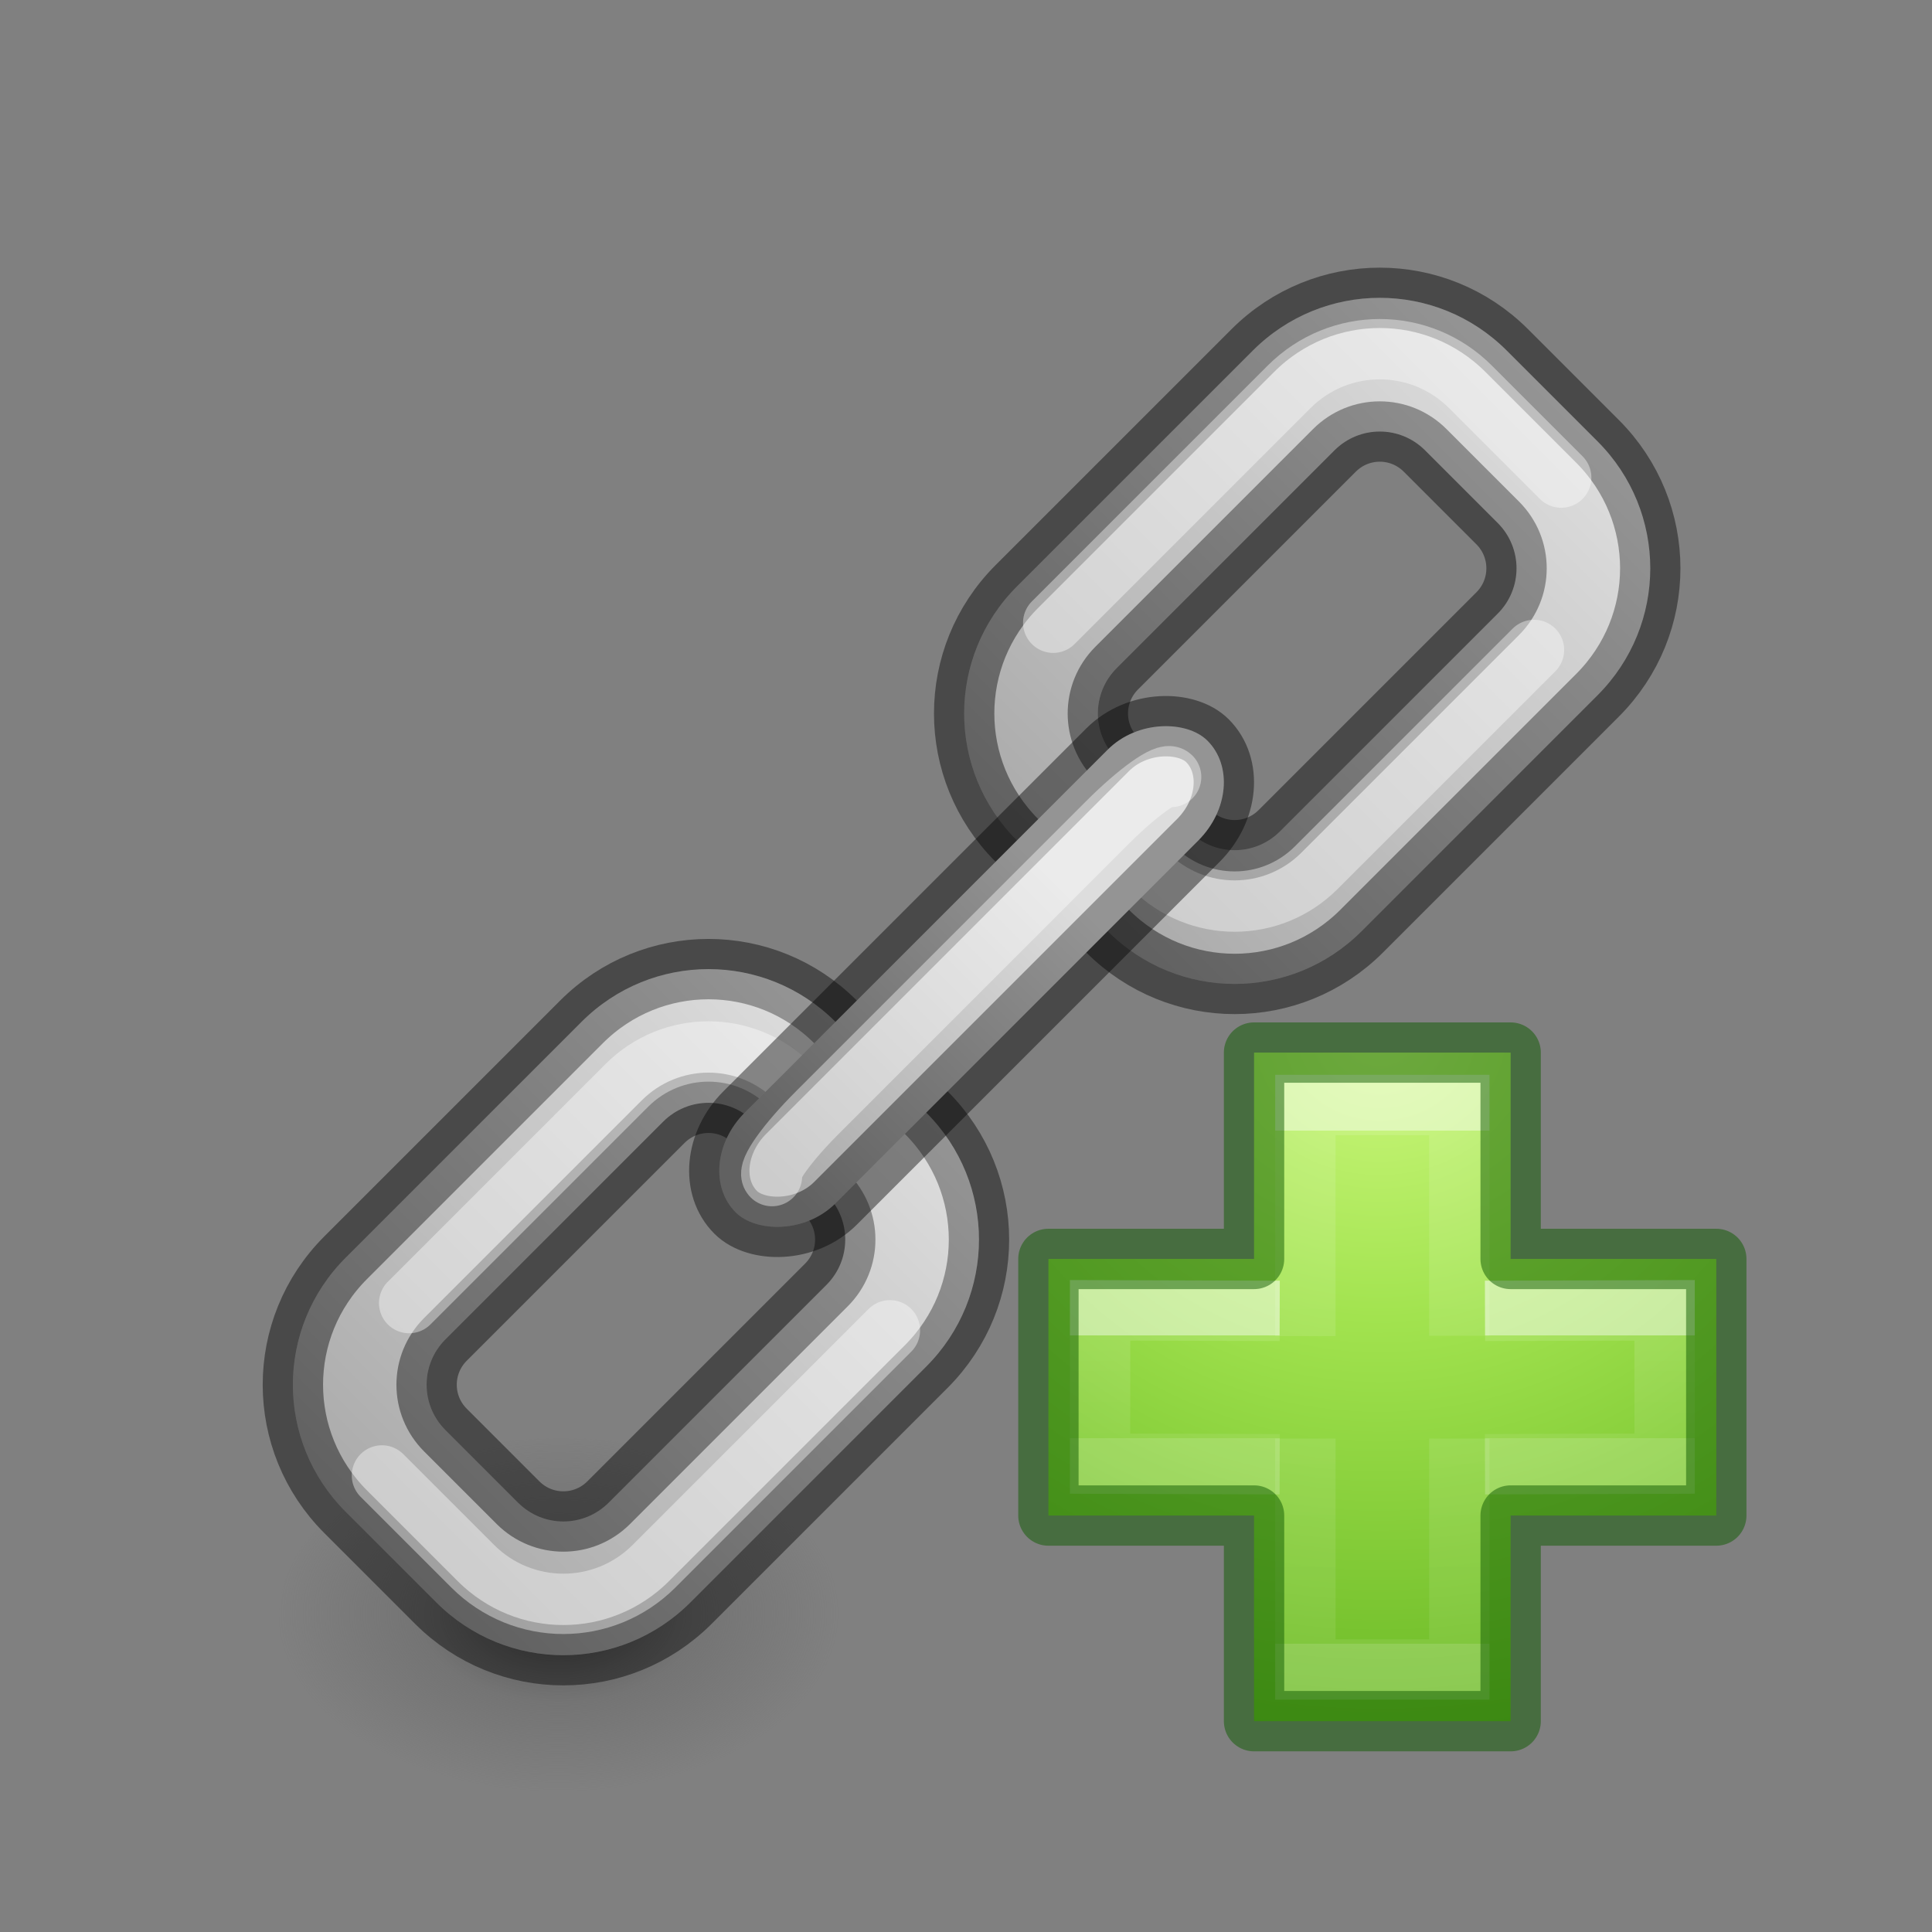 <?xml version="1.0" encoding="UTF-8" standalone="no"?>
<svg
   xmlns:dc="http://purl.org/dc/elements/1.1/"
   xmlns:cc="http://creativecommons.org/ns#"
   xmlns:rdf="http://www.w3.org/1999/02/22-rdf-syntax-ns#"
   xmlns:svg="http://www.w3.org/2000/svg"
   xmlns="http://www.w3.org/2000/svg"
   xmlns:xlink="http://www.w3.org/1999/xlink"
   xmlns:sodipodi="http://sodipodi.sourceforge.net/DTD/sodipodi-0.dtd"
   xmlns:inkscape="http://www.inkscape.org/namespaces/inkscape"
   version="1.1"
   width="32"
   height="32"
   id="svg3946"
   sodipodi:docname="insert-link.svg"
   inkscape:version="0.92.4 (5da689c313, 2019-01-14)">
  <rect width="100%" height="100%" fill="#808080" stroke="none"/>
  <sodipodi:namedview
     pagecolor="#ffffff"
     bordercolor="#666666"
     borderopacity="1"
     objecttolerance="10"
     gridtolerance="10"
     guidetolerance="10"
     inkscape:pageopacity="0"
     inkscape:pageshadow="2"
     inkscape:window-width="2880"
     inkscape:window-height="1706"
     id="namedview52"
     showgrid="false"
     inkscape:zoom="7.375"
     inkscape:cx="-1.4237288"
     inkscape:cy="16"
     inkscape:window-x="-11"
     inkscape:window-y="-11"
     inkscape:window-maximized="1"
     inkscape:current-layer="svg3946" />
  <defs
     id="defs3948">
    <linearGradient
       id="linearGradient1893">
      <stop
         style="stop-color:#000000;stop-opacity:1"
         offset="0"
         id="stop1889" />
      <stop
         style="stop-color:#ffffff;stop-opacity:1"
         offset="1"
         id="stop1891" />
    </linearGradient>
    <linearGradient
       id="linearGradient3242-7-3-8-0-4-58-06">
      <stop
         offset="0"
         style="stop-color:#cdf87e;stop-opacity:1"
         id="stop3244-5-8-5-6-4-3-8" />
      <stop
         offset="0.262"
         style="stop-color:#a2e34f;stop-opacity:1"
         id="stop3246-9-5-1-5-3-0-7" />
      <stop
         offset="0.661"
         style="stop-color:#68b723;stop-opacity:1"
         id="stop3248-7-2-0-7-5-35-9" />
      <stop
         offset="1"
         style="stop-color:#1d7e0d;stop-opacity:1"
         id="stop3250-8-2-8-5-6-40-4" />
    </linearGradient>
    <linearGradient
       id="linearGradient4154">
      <stop
         id="stop4156"
         style="stop-color:#ffffff;stop-opacity:1"
         offset="0" />
      <stop
         id="stop4158"
         style="stop-color:#ffffff;stop-opacity:0.235"
         offset="0" />
      <stop
         id="stop4160"
         style="stop-color:#ffffff;stop-opacity:0.157"
         offset="1" />
      <stop
         id="stop4162"
         style="stop-color:#ffffff;stop-opacity:0.392"
         offset="1" />
    </linearGradient>
    <radialGradient
       cx="65.325"
       cy="48.709"
       r="31"
       fx="65.325"
       fy="48.709"
       id="radialGradient3343-7"
       xlink:href="#linearGradient3242-7-3-8-0-4-58-06"
       gradientUnits="userSpaceOnUse"
       gradientTransform="matrix(0,0.686,-0.746,0,60.288,-27.737)" />
    <linearGradient
       x1="24.139"
       y1="10.171"
       x2="24.139"
       y2="36.136"
       id="linearGradient3030-2"
       xlink:href="#linearGradient4154"
       gradientUnits="userSpaceOnUse"
       gradientTransform="matrix(0.423,0,0,0.385,14.545,15.083)" />
    <linearGradient
       x1="24.139"
       y1="20.749"
       x2="24.139"
       y2="25.528"
       id="linearGradient3030-1-1"
       xlink:href="#linearGradient4333-8"
       gradientUnits="userSpaceOnUse"
       gradientTransform="matrix(0.388,0,0,0.418,15.301,14.318)" />
    <linearGradient
       id="linearGradient4333-8">
      <stop
         offset="0"
         style="stop-color:#ffffff;stop-opacity:1"
         id="stop4335-7" />
      <stop
         offset="0"
         style="stop-color:#ffffff;stop-opacity:0.235"
         id="stop4337-9" />
      <stop
         offset="1"
         style="stop-color:#ffffff;stop-opacity:0.157"
         id="stop4339-2" />
      <stop
         offset="1"
         style="stop-color:#ffffff;stop-opacity:0.392"
         id="stop4341-0" />
    </linearGradient>
    <linearGradient
       xlink:href="#linearGradient1893"
       id="linearGradient1895"
       x1="72.5"
       y1="2.75"
       x2="86"
       y2="2.75"
       gradientUnits="userSpaceOnUse" />
    <linearGradient
       xlink:href="#linearGradient1893"
       id="linearGradient1899"
       gradientUnits="userSpaceOnUse"
       x1="72.5"
       y1="2.75"
       x2="86"
       y2="2.75"
       gradientTransform="translate(18.5)" />
    <linearGradient
       xlink:href="#linearGradient1893"
       id="linearGradient1909"
       x1="83"
       y1="2.75"
       x2="91"
       y2="2.75"
       gradientUnits="userSpaceOnUse" />
    <radialGradient
       gradientTransform="matrix(0.074,0,0,0.047,1.911,17.972)"
       gradientUnits="userSpaceOnUse"
       xlink:href="#linearGradient3820-7-2-2"
       id="radialGradient4277"
       fy="186.171"
       fx="99.157"
       r="62.769"
       cy="186.171"
       cx="99.157" />
    <linearGradient
       id="linearGradient3820-7-2-2">
      <stop
         offset="0"
         style="stop-color:#3d3d3d;stop-opacity:1"
         id="stop3822-2-6-36" />
      <stop
         offset="0.5"
         style="stop-color:#686868;stop-opacity:0.498"
         id="stop3864-8-7-6" />
      <stop
         offset="1"
         style="stop-color:#686868;stop-opacity:0"
         id="stop3824-1-2-4" />
    </linearGradient>
  </defs>
  <path
     style="fill:url(#radialGradient4277);fill-opacity:1;stroke:none;stroke-width:1;stroke-miterlimit:4;stroke-dasharray:none"
     id="path3818-0-2"
     d="m 13.971,26.796 a 4.675,2.975 0 1 1 -9.35,0 4.675,2.975 0 1 1 9.35,0 z"
     inkscape:connector-curvature="0" />
  <g
     id="g1939"
     transform="matrix(0.601,-0.601,0.601,0.601,-38.749,67.71)"
     style="stroke-width:1.176;stroke-miterlimit:4;stroke-dasharray:none">
    <path
       id="rect1871"
       d="m 76,-2 c -1.939,0 -3.5,1.561 -3.5,3.5 V 4 c 0,1.939 1.561,3.5 3.5,3.5 h 6.5 C 84.439,7.5 86,5.939 86,4 V 1.5 C 86,-0.439 84.439,-2 82.5,-2 Z m 0.25,2.5 h 6 c 0.693,0 1.25,0.557 1.25,1.25 v 2 C 83.5,4.442 82.942,5 82.25,5 h -6 C 75.558,5 75,4.442 75,3.75 v -2 C 75,1.058 75.558,0.5 76.25,0.5 Z"
       style="opacity:1;fill:#d4d4d4;fill-opacity:1;stroke:#000000;stroke-width:1.176;stroke-linecap:round;stroke-linejoin:bevel;stroke-opacity:0.427;stroke-miterlimit:4;stroke-dasharray:none"
       inkscape:connector-curvature="0" />
    <path
       id="rect1875"
       d="M 94.5,-2 C 92.561,-2 91,-0.439 91,1.5 V 4 c 0,1.939 1.561,3.5 3.5,3.5 h 6.5 c 1.939,0 3.5,-1.561 3.5,-3.5 V 1.5 c 0,-1.939 -1.561,-3.5 -3.5,-3.5 z m 0.25,2.5 h 6 c 0.693,0 1.25,0.557 1.25,1.25 v 2 C 102,4.442 101.442,5 100.75,5 h -6 C 94.058,5 93.5,4.442 93.5,3.75 v -2 c 0,-0.693 0.557,-1.25 1.25,-1.25 z"
       style="opacity:1;fill:#d4d4d4;fill-opacity:1;stroke:#000000;stroke-width:1.176;stroke-linecap:round;stroke-linejoin:bevel;stroke-opacity:0.427;stroke-miterlimit:4;stroke-dasharray:none"
       inkscape:connector-curvature="0" />
    <path
       style="opacity:0.2;fill:url(#linearGradient1895);fill-opacity:1;stroke:none;stroke-width:1.176;stroke-linecap:round;stroke-linejoin:bevel;stroke-opacity:0.427;stroke-miterlimit:4;stroke-dasharray:none"
       d="m 76,-2 c -1.939,0 -3.5,1.561 -3.5,3.5 V 4 c 0,1.939 1.561,3.5 3.5,3.5 h 6.5 C 84.439,7.5 86,5.939 86,4 V 1.5 C 86,-0.439 84.439,-2 82.5,-2 Z m 0.25,2.5 h 6 c 0.693,0 1.25,0.557 1.25,1.25 v 2 C 83.5,4.442 82.942,5 82.25,5 h -6 C 75.558,5 75,4.442 75,3.75 v -2 C 75,1.058 75.558,0.5 76.25,0.5 Z"
       id="path1887"
       inkscape:connector-curvature="0" />
    <path
       id="path1897"
       d="M 94.5,-2 C 92.561,-2 91,-0.439 91,1.5 V 4 c 0,1.939 1.561,3.5 3.5,3.5 h 6.5 c 1.939,0 3.5,-1.561 3.5,-3.5 V 1.5 c 0,-1.939 -1.561,-3.5 -3.5,-3.5 z m 0.25,2.5 h 6 c 0.693,0 1.25,0.557 1.25,1.25 v 2 C 102,4.442 101.442,5 100.75,5 h -6 C 94.058,5 93.5,4.442 93.5,3.75 v -2 c 0,-0.693 0.557,-1.25 1.25,-1.25 z"
       style="opacity:0.2;fill:url(#linearGradient1899);fill-opacity:1;stroke:none;stroke-width:1.176;stroke-linecap:round;stroke-linejoin:bevel;stroke-opacity:0.427;stroke-miterlimit:4;stroke-dasharray:none"
       inkscape:connector-curvature="0" />
    <path
       id="rect1915"
       d="m 94.5,-1 h 6.5 c 1.385,0 2.5,1.115 2.5,2.5 V 4"
       style="opacity:0.4;fill:none;fill-opacity:1;stroke:#ffffff;stroke-width:1.176;stroke-linecap:round;stroke-linejoin:round;stroke-opacity:1;stroke-miterlimit:4;stroke-dasharray:none"
       inkscape:connector-curvature="0" />
    <path
       id="rect1918"
       d="m 100.75,6 h -6 C 93.504,6 92.5,4.997 92.5,3.75"
       style="opacity:0.4;fill:none;fill-opacity:1;stroke:#ffffff;stroke-width:1.176;stroke-linecap:round;stroke-linejoin:bevel;stroke-opacity:1;stroke-miterlimit:4;stroke-dasharray:none"
       inkscape:connector-curvature="0" />
    <path
       style="opacity:0.4;fill:none;fill-opacity:1;stroke:#ffffff;stroke-width:1.176;stroke-linecap:round;stroke-linejoin:round;stroke-opacity:1;stroke-miterlimit:4;stroke-dasharray:none"
       d="M 82.5,6.5 H 76 C 74.615,6.5 73.5,5.385 73.5,4 V 1.5"
       id="path1921"
       inkscape:connector-curvature="0" />
    <path
       style="opacity:0.4;fill:none;fill-opacity:1;stroke:#ffffff;stroke-width:1.176;stroke-linecap:round;stroke-linejoin:bevel;stroke-opacity:1;stroke-miterlimit:4;stroke-dasharray:none"
       d="m 76.25,-0.5 h 6 c 1.246,0 2.25,1.004 2.25,2.25"
       id="path1923"
       inkscape:connector-curvature="0" />
    <rect
       ry="1.5"
       rx="1.5"
       y="1.5"
       x="82"
       height="2.5"
       width="13"
       id="rect1879"
       style="opacity:1;fill:#d4d4d4;fill-opacity:1;stroke:#000000;stroke-width:1.176;stroke-linecap:round;stroke-linejoin:bevel;stroke-opacity:0.427;stroke-miterlimit:4;stroke-dasharray:none" />
    <rect
       style="opacity:0.2;fill:url(#linearGradient1909);fill-opacity:1;stroke:none;stroke-width:1.176;stroke-linecap:round;stroke-linejoin:bevel;stroke-opacity:0.427;stroke-miterlimit:4;stroke-dasharray:none"
       id="rect1901"
       width="13"
       height="2.5"
       x="82"
       y="1.5"
       rx="1.5"
       ry="1.5" />
    <path
       id="rect1925"
       d="M 83,2.75 C 83,2.611 83.669,2.5 84.5,2.5 h 8 c 0.831,0 1.5,0.112 1.5,0.25"
       style="opacity:0.4;fill:none;fill-opacity:1;stroke:#ffffff;stroke-width:1.176;stroke-linecap:round;stroke-linejoin:bevel;stroke-opacity:1;stroke-miterlimit:4;stroke-dasharray:none"
       inkscape:connector-curvature="0" />
  </g>
  <g
     id="g4374"
     transform="matrix(0.85,0,0,0.85,2.496,2.577)"
     style="stroke-width:1.176;stroke-miterlimit:4;stroke-dasharray:none">
    <path
       d="m 21.5,21.5 v -4.021 h 5 V 21.5 h 4.007 v 5 H 26.5 v 4.007 h -5 V 26.5 h -4.007 v -5 z"
       id="path2262"
       style="color:#000000;display:inline;overflow:visible;visibility:visible;fill:url(#radialGradient3343-7);fill-opacity:1;fill-rule:nonzero;stroke:none;stroke-width:1.176;stroke-linecap:round;stroke-linejoin:round;stroke-miterlimit:4;stroke-dasharray:none;stroke-dashoffset:0;stroke-opacity:1;marker:none;enable-background:accumulate"
       inkscape:connector-curvature="0" />
    <path
       style="display:inline;opacity:0.5;fill:none;stroke:url(#linearGradient3030-2);stroke-width:1.176;stroke-linecap:butt;stroke-linejoin:miter;stroke-miterlimit:4;stroke-dasharray:none;stroke-opacity:1"
       id="path2272-4"
       d="M 22.5,23.003 V 18.5 h 3 v 4.497 M 25.5,25 v 4.5 h -3 V 25"
       inkscape:connector-curvature="0" />
    <path
       style="display:inline;opacity:0.5;fill:none;stroke:url(#linearGradient3030-1-1);stroke-width:1.176;stroke-linecap:butt;stroke-linejoin:miter;stroke-miterlimit:4;stroke-dasharray:none;stroke-opacity:1"
       id="path2272-2"
       d="m 26,22.512 3.5,-0.011 v 2.988 L 26,25.5 m -4,0 -3.5,-0.011 V 22.501 L 22,22.512"
       inkscape:connector-curvature="0" />
    <path
       d="m 21.5,21.5 v -4.021 h 5 V 21.5 h 4.007 v 5 H 26.5 v 4.007 h -5 V 26.5 h -4.007 v -5 z"
       id="path2262-9"
       style="color:#000000;clip-rule:nonzero;display:inline;overflow:visible;visibility:visible;opacity:0.5;isolation:auto;mix-blend-mode:normal;color-interpolation:sRGB;color-interpolation-filters:linearRGB;solid-color:#000000;solid-opacity:1;fill:none;fill-opacity:1;fill-rule:nonzero;stroke:#0f5a00;stroke-width:1.176;stroke-linecap:round;stroke-linejoin:round;stroke-miterlimit:4;stroke-dasharray:none;stroke-dashoffset:0;stroke-opacity:1;marker:none;color-rendering:auto;image-rendering:auto;shape-rendering:auto;text-rendering:auto;enable-background:accumulate"
       inkscape:connector-curvature="0" />
  </g>
</svg>
